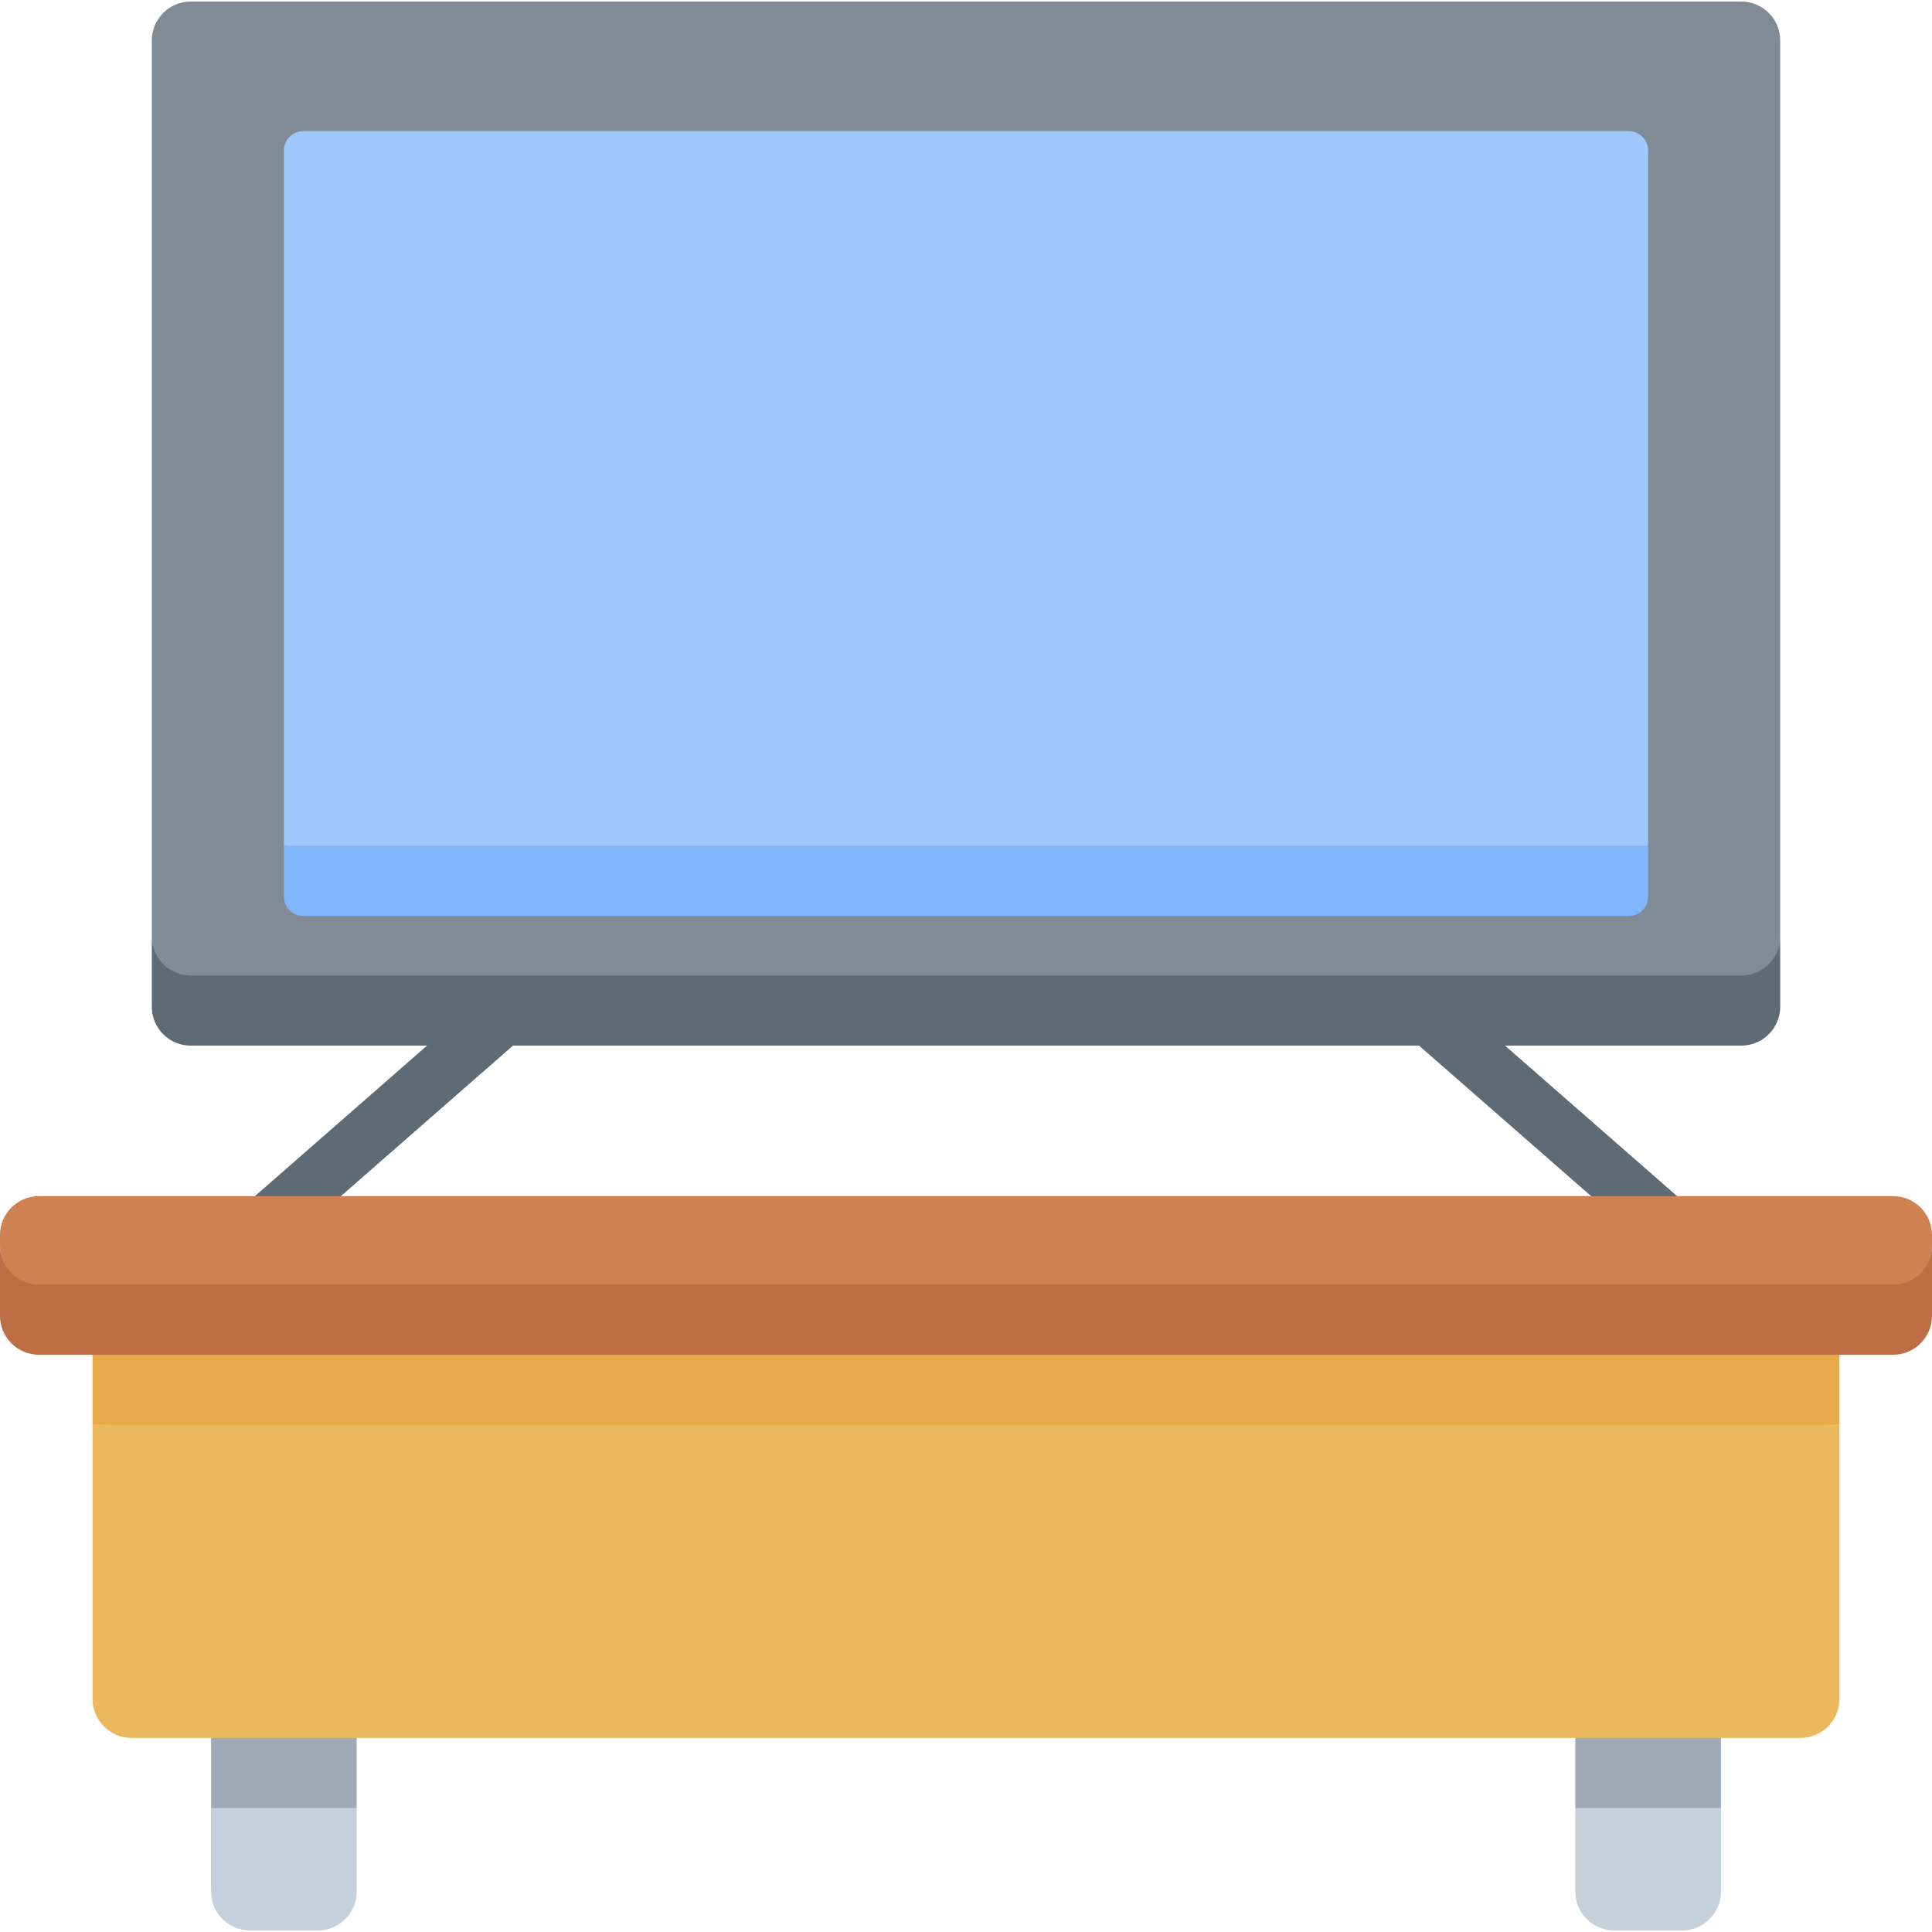 <?xml version="1.0" standalone="no"?><!DOCTYPE svg PUBLIC "-//W3C//DTD SVG 1.1//EN" "http://www.w3.org/Graphics/SVG/1.1/DTD/svg11.dtd"><svg t="1620715163768" class="icon" viewBox="0 0 1024 1024" version="1.1" xmlns="http://www.w3.org/2000/svg" p-id="1909" xmlns:xlink="http://www.w3.org/1999/xlink" width="200" height="200"><defs><style type="text/css"></style></defs><path d="M168.418 1023.188H132.506c-11.402 0-20.646-9.244-20.646-20.646v-44.248l38.602-18 38.602 18v44.248c0 11.404-9.244 20.646-20.646 20.646z" fill="#C6D0DA" p-id="1910"></path><path d="M111.862 958.296h77.202v-37.162l-38.602-18-38.6 18z" fill="#A0AAB7" p-id="1911"></path><path d="M891.494 1023.188h-35.912c-11.402 0-20.646-9.244-20.646-20.646v-44.248l38.6-18 38.602 18v44.248c0 11.404-9.242 20.646-20.644 20.646z" fill="#C6D0DA" p-id="1912"></path><path d="M834.936 958.296h77.202v-37.162l-38.6-18-38.602 18z" fill="#A0AAB7" p-id="1913"></path><path d="M101.104 535.026h821.792c11.4 0 20.642-27.24 20.644-38.64V21.456c0-11.402-9.244-20.646-20.644-20.646H101.104c-11.402 0-20.644 9.244-20.644 20.646V496.38c0 11.402 9.242 38.646 20.644 38.646z" fill="#808B95" p-id="1914"></path><path d="M922.896 517.026H101.104c-11.402 0-20.644-9.244-20.644-20.646v37.162c0 11.402 9.244 20.646 20.644 20.646h125.228L135.5 633.636a14.998 14.998 0 0 0 9.882 26.29c3.506 0 7.024-1.22 9.87-3.708l116.65-102.03H752.1l116.652 102.03a14.942 14.942 0 0 0 9.868 3.708 15 15 0 0 0 9.882-26.29l-90.834-79.448h125.228c11.402 0 20.646-9.242 20.646-20.646V496.38c0 11.402-9.244 20.646-20.646 20.646z" fill="#5E6B75" p-id="1915"></path><path d="M974.942 755.206l-462.942-18-462.942 18v145.282c0 11.402 9.244 20.646 20.646 20.646H954.3c11.402 0 20.646-9.244 20.646-20.646v-145.282z" fill="#ECB85E" p-id="1916"></path><path d="M49.058 718.046v37.16h925.884v-37.16l-462.942-18z" fill="#EAA949" p-id="1917"></path><path d="M20.646 698.884h982.71c11.402 0 20.646-27.244 20.646-38.646v-5.618c0-11.402-9.244-20.646-20.646-20.646H20.646C9.244 633.976 0 643.218 0 654.62v5.618c0 11.402 9.244 38.646 20.646 38.646z" fill="#CF8151" p-id="1918"></path><path d="M873.538 448.344V79.816a10.32 10.32 0 0 0-10.322-10.322H160.786a10.322 10.322 0 0 0-10.322 10.322v368.528l361.538 18z" fill="#9EC8FC" p-id="1919"></path><path d="M160.786 485.504h702.43a10.322 10.322 0 0 0 10.322-10.322v-26.838H150.462v26.838a10.322 10.322 0 0 0 10.324 10.322z" fill="#80B6FC" p-id="1920"></path><path d="M1003.354 680.884H20.646C9.244 680.884 0 671.64 0 660.238V697.4c0 11.402 9.244 20.646 20.646 20.646h982.71c11.402 0 20.646-9.244 20.646-20.646v-37.162c-0.002 11.402-9.246 20.646-20.648 20.646z" fill="#BD6E45" p-id="1921"></path></svg>